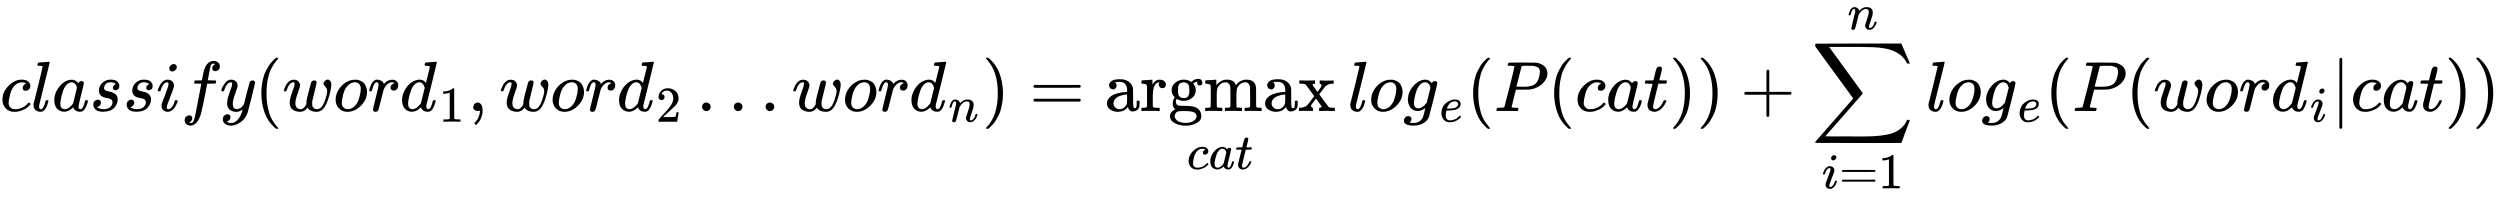 <svg xmlns="http://www.w3.org/2000/svg" width="79.583ex" height="6.354ex" style="vertical-align:-2.819ex" viewBox="0 -1562.5 35175.7 2808.5"><title>classify(word_1, word_2 \ldots word_n) = \\[6pt]   \operatorname*{argmax}_{cat} log_{e} (P(cat))  + \sum_{i=1}^{n} log_{e} (P(word_i|cat))</title><g fill="currentColor" stroke="currentColor" stroke-width="0" data-mml-node="math"><path stroke="none" d="M34-159q0-109 86-196t186-87q56 0 88 24t33 63q0 29-19 49t-48 21q-19 0-30-10t-11-30 11-34 22-21 14-6h1q0-2-6-6t-21-8-34-4q-30 0-57 14-21 9-43 31-44 44-64 124t-21 116q0 46 26 69 22 24 58 24h4q112 0 185-85 9-10 12-10 4 0 13 9t10 14-9 15-29 28-45 30-64 25-80 11q-75 0-121-48T34-159" data-c="1D450" data-mml-node="mi"/><path stroke="none" d="M550-59q0 33 25 33 37 0 63-105 6-20 10-21 2-1 10-1h16q3 0 5 2t2 7q-1 6-3 16t-11 38-20 47-31 37-46 17q-36 0-67-22t-32-74q0-12 1-17l65-258q63-255 63-263 0-3-1-5t-4-4-5-2-8-1-8-1-9-1-10 0h-13q-3 0-8-1t-6-3-1-6q0-2 2-14 5-19 11-21t72-6q15-1 34-2t30-3 11-1q12 0 12 8 0 11-73 300T551-83v8q0 6-1 10z" data-c="1D459" data-mml-node="mi"/><path stroke="none" d="M764-157q0-101 76-192t171-92q51 0 90 49 16-30 46-30 13 0 23 8t10 20q0 13-37 160t-38 166q0 25 7 33t21 9q9-1 20-9 21-20 41-96 6-20 10-21 2-1 10-1h4q19 0 19 9 0 6-5 27t-20 54-32 50q-13 13-32 21-8 2-24 2-34 0-57-15t-30-31l-6-15q-1-1-4 1l-4 4q-59 56-120 56-55 0-97-40t-42-127m318-171q0-6-5-22t-23-35-46-20q-35 0-67 31t-50 81q-29 79-41 164v11q0 8-1 12 0 45 18 62t43 18q38 0 75-33t44-51q2-4 27-107t26-111" data-c="1D44E" data-mml-node="mi"/><path stroke="none" d="M1391-289q0-32 16-65t56-61 97-27q62 0 90 27t29 60q0 32-17 47t-38 16q-13 0-24-8t-12-26q0-16 9-28t17-18 13-6q1 0 1-1 0-3-7-9t-25-11-39-6q-48 0-70 26t-23 53q0 25 19 35t55 17 52 15q66 29 66 96 0 28-11 56t-33 56-63 44-94 17q-77 0-109-29t-33-68q0-39 21-56t44-17q15 0 28 9t14 31q0 26-18 44t-31 18q-2 1-3 1t-1 2q1 3 8 8t31 13 55 7q36 0 62-11t38-28 17-31 5-25q0-28-21-42t-48-17-59-15-47-35q-17-25-17-58M1860-289q0-32 16-65t56-61 97-27q62 0 90 27t29 60q0 32-17 47t-38 16q-13 0-24-8t-12-26q0-16 9-28t17-18 13-6q1 0 1-1 0-3-7-9t-25-11-39-6q-48 0-70 26t-23 53q0 25 19 35t55 17 52 15q66 29 66 96 0 28-11 56t-33 56-63 44-94 17q-77 0-109-29t-33-68q0-39 21-56t44-17q15 0 28 9t14 31q0 26-18 44t-31 18q-2 1-3 1t-1 2q1 3 8 8t31 13 55 7q36 0 62-11t38-28 17-31 5-25q0-28-21-42t-48-17-59-15-47-35q-17-25-17-58" data-c="1D460" data-mml-node="mi"/><path stroke="none" d="M2382-600q0-24 19-42t44-19q18 0 30 12t13 30q0 23-20 42t-44 20q-15 0-28-10t-14-33m-163 313q0-8 9-31t24-51 44-51 60-22q39 0 65 23t27 62q0 17-14 56t-40 105-42 113q-5 22-5 32 0 25 17 25 9 0 19-3t23-14 27-35 25-59q3-12 5-14t17-2q20 0 20 10 0 8-9 31t-25 51-45 50-62 22q-32 0-59-21t-28-64q0-17 5-32t43-114q38-101 44-121t7-39q0-24-17-24h-2q-30 0-55 33t-38 84q-1 1-2 3t-1 3-2 2-3 1-4 0-8 0h-14q-6-6-6-9" data-c="1D456" data-mml-node="mi"/><path stroke="none" d="M2661 162q2 0 6 2t11 3 12 1q13 0 24-13t16-29q10-27 34-153t46-240 22-115v-3h-47q-47 0-50-2-4-3-4-10l7-28q2-5 8-5t47-1q48 0 48-1 0-2 9-50t12-58q37-165 146-165 37 2 61 22t24 53q0 36-21 52t-42 17q-44 0-44-42 0-19 11-33t24-21l9-5q-16-6-30-6-12 0-23 10t-15 28q-7 29-16 78t-16 83-7 36 55 2q45 0 52 1t11 6q1 4-2 17t-5 16q-2 5-9 5t-54 1h-56l-23 122q-48 248-67 310-27 85-70 126-37 32-73 32-32 0-58-19t-26-54q0-37 21-54t42-17q44 0 44 42 0 19-11 33t-24 21z" data-c="1D453" data-mml-node="mi"/><path stroke="none" d="M3114-287q0-14 15-48t48-71 74-36q41 0 66 23t26 64q-2 19-3 21 0 3-16 46t-33 97-16 86q0 43 14 60t42 18q23 0 43-11t31-23 27-33q0-1 5-20t14-59 19-74q38-150 42-157 13-27 43-27 13 0 21 7t11 12 2 9q0 13-49 210t-56 216q-28 83-97 132t-138 50q-45 0-79-22t-34-66q0-22 7-37t19-22 20-10 17-3q44 0 44 42 0 20-12 35t-23 20-13 5l-3 1q2 5 19 12t34 7h8q17 0 26-2 33-9 61-38t43-62 23-56 8-30l-6 4q-6 4-19 11t-26 12q-20 5-39 5-46 0-81-22t-46-71q-1-7-1-31 0-57 35-149t35-117v-14q0-3-4-7t-11-4h-4q-23 0-42 19t-30 41-17 42-8 22-16 2h-14q-6-6-6-9" data-c="1D466" data-mml-node="mi"/><path stroke="none" d="M3677-250q0-69 10-131t23-107 37-88 38-67 42-52 33-34 25-21h17q14 0 14 9 0 3-17 21t-41 53-49 86-42 138-17 193 17 192 41 139 49 86 42 53 17 21q0 9-15 9h-16l-28-24q-94-85-137-212t-43-264" data-c="28" data-mml-node="mo"/><path stroke="none" d="M4552-385q0-21 19-39t42-19q18 0 33 18t16 57q0 29-19 115-15 56-27 92t-35 81-55 68-72 23q-44 0-78-16t-49-43q-1 1-3 4-41 55-100 55-26 0-50-6t-47-19-37-39-14-63q0-54 34-146t35-117v-14q0-3-4-7t-11-4h-4q-23 0-42 19t-30 41-17 42-8 22-16 2h-14q-6-6-6-9 0-6 8-28t23-51 44-52 65-23q43 0 66 25t23 58q0 18-33 108t-33 139q0 46 21 65t53 20q43 0 76-61l5-9v-32q0-6 1-8t1-7 1-9 3-13 3-17 6-24 8-32 11-43q29-114 33-123 13-27 43-27 19 0 26 10t8 19q0 13-29 128t-32 132q-2 11-2 35v7q0 15 3 29t19 29 45 16q71 0 113-122 9-23 20-65t12-60q0-33-13-52t-26-32-13-28" data-c="1D464" data-mml-node="mi"/><path stroke="none" d="M4889 11q-75 0-121-49t-46-118q0-65 30-123t82-101q76-61 155-61 32 0 40 1 13 3 26 7t35 16 36 30 26 49 12 70q0 107-86 193t-189 86m-80-131q0 50 26 72t59 22q44 0 83-32t62-84q9-21 23-74t14-92q0-44-18-67-24-30-64-30-63 0-111 58-37 44-55 117t-19 110" data-c="1D45C" data-mml-node="mi"/><path stroke="none" d="M5194-287q1-3 2-8t5-22 10-31 15-33 20-30 26-22 33-9q29 0 51 12t31 22 11 20q2 6 3 6t8-7q48-52 111-52h3q48 0 72 41 8 19 8 37 0 30-13 48t-26 23-25 4q-20 0-32-11t-12-29q0-48 56-64-22-13-36-13-56 0-103 74-10 16-15 33t-34 133q-34 140-39 149-13 27-43 27-13 0-21-6t-11-12-2-10q0-13 40-172t40-177q0-39-26-39-21 0-36 28t-24 61-11 36q-2 2-16 2h-14q-6-6-6-9" data-c="1D45F" data-mml-node="mi"/><g data-mml-node="msub"><path stroke="none" d="M5990-683q1 0 72-5t73-6q12 0 12 8 0 7-73 302t-75 301-1 15q0 42 28 42 9-1 20-9 21-20 41-96 6-20 10-21 2-1 10-1h8q15 0 15 8 0 5-3 16-13 50-30 81t-28 40-28 16q-8 2-24 2-34 0-57-15t-30-31l-6-15q-1-1-4 1l-4 4q-59 56-120 56-55 0-97-40t-42-127q0-48 20-98t48-86q47-57 94-79t85-22q56 0 84 42 5 6 5 4 1-4 27-109t28-111q0-13-7-16t-39-5h-21q-6-6-6-8t2-19q5-19 13-19m-14 357q-23-79-75-79-35 0-67 31t-50 81q-29 79-41 164v11q0 8-1 12 0 45 18 62t43 18q54 0 111-72l8-11z" data-c="1D451" data-mml-node="mi"/><path stroke="none" d="m6327.591-258.646-9.191 3.535q-9.898 3.535-28.28 7.07t-41.006 4.949h-13.433v-32.522h13.433q33.229-1.414 61.509-10.605t39.592-16.968 19.796-15.554q1.414-2.121 8.484-2.121 6.363 0 12.019 4.242v211.393l.707 212.1q4.949 4.949 8.484 6.363t16.968 2.828 43.834 1.414h18.382V150h-7.777q-14.847-2.121-112.413-2.121-96.152 0-110.999 2.121h-8.484v-32.522h45.248q11.312 0 17.675-.707t11.312-2.121 5.656-1.414 4.242-3.535 4.242-2.828z" data-c="31" data-mml-node="mn"/></g><path stroke="none" d="M6658.6-35v-25l16-43 43-18q28 0 50 25t23 88q0 35-9 68t-21 57-26 41-24 27-13 9q-4 0-13-9t-9-13 11-16 25-30 26-50 16-73V-9l-1 1q-2 1-5 2t-6 3-9 2-12 1q-27 0-44-17Z" data-c="2C" data-mml-node="mo"/><path stroke="none" d="M7605.2-385q0-21 19-39t42-19q18 0 33 18t16 57q0 29-19 115-15 56-27 92t-35 81-55 68-72 23q-44 0-78-16t-49-43q-1 1-3 4-41 55-100 55-26 0-50-6t-47-19-37-39-14-63q0-54 34-146t35-117v-14q0-3-4-7t-11-4h-4q-23 0-42 19t-30 41-17 42-8 22-16 2h-14q-6-6-6-9 0-6 8-28t23-51 44-52 65-23q43 0 66 25t23 58q0 18-33 108t-33 139q0 46 21 65t53 20q43 0 76-61l5-9v-32q0-6 1-8t1-7 1-9 3-13 3-17 6-24 8-32 11-43q29-114 33-123 13-27 43-27 19 0 26 10t8 19q0 13-29 128t-32 132q-2 11-2 35v7q0 15 3 29t19 29 45 16q71 0 113-122 9-23 20-65t12-60q0-33-13-52t-26-32-13-28" data-c="1D464" data-mml-node="mi"/><path stroke="none" d="M7942.2 11q-75 0-121-49t-46-118q0-65 30-123t82-101q76-61 155-61 32 0 40 1 13 3 26 7t35 16 36 30 26 49 12 70q0 107-86 193t-189 86m-80-131q0 50 26 72t59 22q44 0 83-32t62-84q9-21 23-74t14-92q0-44-18-67-24-30-64-30-63 0-111 58-37 44-55 117t-19 110" data-c="1D45C" data-mml-node="mi"/><path stroke="none" d="M8247.2-287q1-3 2-8t5-22 10-31 15-33 20-30 26-22 33-9q29 0 51 12t31 22 11 20q2 6 3 6t8-7q48-52 111-52h3q48 0 72 41 8 19 8 37 0 30-13 48t-26 23-25 4q-20 0-32-11t-12-29q0-48 56-64-22-13-36-13-56 0-103 74-10 16-15 33t-34 133q-34 140-39 149-13 27-43 27-13 0-21-6t-11-12-2-10q0-13 40-172t40-177q0-39-26-39-21 0-36 28t-24 61-11 36q-2 2-16 2h-14q-6-6-6-9" data-c="1D45F" data-mml-node="mi"/><g data-mml-node="msub"><path stroke="none" d="M9043.2-683q1 0 72-5t73-6q12 0 12 8 0 7-73 302t-75 301-1 15q0 42 28 42 9-1 20-9 21-20 41-96 6-20 10-21 2-1 10-1h8q15 0 15 8 0 5-3 16-13 50-30 81t-28 40-28 16q-8 2-24 2-34 0-57-15t-30-31l-6-15q-1-1-4 1l-4 4q-59 56-120 56-55 0-97-40t-42-127q0-48 20-98t48-86q47-57 94-79t85-22q56 0 84 42 5 6 5 4 1-4 27-109t28-111q0-13-7-16t-39-5h-21q-6-6-6-8t2-19q5-19 13-19m-14 357q-23-79-75-79-35 0-67 31t-50 81q-29 79-41 164v11q0 8-1 12 0 45 18 62t43 18q54 0 111-72l8-11z" data-c="1D451" data-mml-node="mi"/><path stroke="none" d="M9307.263-153.303q-19.089 0-30.401-12.726t-11.312-31.108q0-50.197 37.471-86.961t93.324-36.764q64.337 0 107.464 39.592t43.834 102.515q0 30.401-14.14 57.974t-33.936 48.076-56.56 52.318q-25.452 21.917-70.7 65.044l-41.713 39.592 53.732.707q110.999 0 118.069-3.535 4.949-1.414 16.968-62.923v-2.121h28.28v2.121q-.707 2.121-9.191 64.337t-10.605 65.044V150H9265.55v-21.917q0-4.949 4.242-10.605t21.21-24.745q20.503-22.624 35.35-39.592 6.363-7.07 24.038-26.159T9374.428.823t20.503-23.331 19.796-24.038 16.261-21.21 14.847-22.624 10.605-20.503 9.191-22.624 4.949-21.21 2.121-23.331q0-44.541-24.038-77.063t-68.579-32.522q-23.331 0-41.006 12.019t-24.745 23.331-7.07 13.433q0 .707 3.535.707 12.726 0 26.159 9.898t13.433 32.522q0 17.675-11.312 29.694t-31.815 12.726" data-c="32" data-mml-node="mn"/></g><path stroke="none" d="M9878.4-60q0-24 17-42t43-18q24 0 42 16t19 43q0 25-17 43t-43 18-43-17-18-43m447 0q0-24 17-42t43-18q24 0 42 16t19 43q0 25-17 43t-43 18-43-17-18-43m447 0q0-24 17-42t43-18q24 0 42 16t19 43q0 25-17 43t-43 18-43-17-18-43" data-c="2026" data-mml-node="mo"/><path stroke="none" d="M11719.1-385q0-21 19-39t42-19q18 0 33 18t16 57q0 29-19 115-15 56-27 92t-35 81-55 68-72 23q-44 0-78-16t-49-43q-1 1-3 4-41 55-100 55-26 0-50-6t-47-19-37-39-14-63q0-54 34-146t35-117v-14q0-3-4-7t-11-4h-4q-23 0-42 19t-30 41-17 42-8 22-16 2h-14q-6-6-6-9 0-6 8-28t23-51 44-52 65-23q43 0 66 25t23 58q0 18-33 108t-33 139q0 46 21 65t53 20q43 0 76-61l5-9v-32q0-6 1-8t1-7 1-9 3-13 3-17 6-24 8-32 11-43q29-114 33-123 13-27 43-27 19 0 26 10t8 19q0 13-29 128t-32 132q-2 11-2 35v7q0 15 3 29t19 29 45 16q71 0 113-122 9-23 20-65t12-60q0-33-13-52t-26-32-13-28" data-c="1D464" data-mml-node="mi"/><path stroke="none" d="M12056.1 11q-75 0-121-49t-46-118q0-65 30-123t82-101q76-61 155-61 32 0 40 1 13 3 26 7t35 16 36 30 26 49 12 70q0 107-86 193t-189 86m-80-131q0 50 26 72t59 22q44 0 83-32t62-84q9-21 23-74t14-92q0-44-18-67-24-30-64-30-63 0-111 58-37 44-55 117t-19 110" data-c="1D45C" data-mml-node="mi"/><path stroke="none" d="M12361.1-287q1-3 2-8t5-22 10-31 15-33 20-30 26-22 33-9q29 0 51 12t31 22 11 20q2 6 3 6t8-7q48-52 111-52h3q48 0 72 41 8 19 8 37 0 30-13 48t-26 23-25 4q-20 0-32-11t-12-29q0-48 56-64-22-13-36-13-56 0-103 74-10 16-15 33t-34 133q-34 140-39 149-13 27-43 27-13 0-21-6t-11-12-2-10q0-13 40-172t40-177q0-39-26-39-21 0-36 28t-24 61-11 36q-2 2-16 2h-14q-6-6-6-9" data-c="1D45F" data-mml-node="mi"/><g data-mml-node="msub"><path stroke="none" d="M13157.1-683q1 0 72-5t73-6q12 0 12 8 0 7-73 302t-75 301-1 15q0 42 28 42 9-1 20-9 21-20 41-96 6-20 10-21 2-1 10-1h8q15 0 15 8 0 5-3 16-13 50-30 81t-28 40-28 16q-8 2-24 2-34 0-57-15t-30-31l-6-15q-1-1-4 1l-4 4q-59 56-120 56-55 0-97-40t-42-127q0-48 20-98t48-86q47-57 94-79t85-22q56 0 84 42 5 6 5 4 1-4 27-109t28-111q0-13-7-16t-39-5h-21q-6-6-6-8t2-19q5-19 13-19m-14 357q-23-79-75-79-35 0-67 31t-50 81q-29 79-41 164v11q0 8-1 12 0 45 18 62t43 18q54 0 111-72l8-11z" data-c="1D451" data-mml-node="mi"/><path stroke="none" d="M13358.947-52.909q.707-4.242 2.121-11.312t8.484-26.866 14.14-33.229 23.331-26.159 32.522-12.019q25.452 0 42.42 12.726t21.21 24.038 4.242 14.847q0 1.414.707 1.414l7.777-7.777q43.127-45.248 98.273-45.248 38.178 0 61.509 19.089t24.038 55.853-26.866 110.999-26.866 89.789q0 18.382 12.019 18.382 4.242 0 6.363-.707 20.503-3.535 36.764-26.866t24.745-56.56q1.414-5.656 14.14-5.656 14.14 0 14.14 5.656 0 .707-2.828 10.605-5.656 20.503-15.554 40.299t-32.522 39.592-48.783 19.089q-33.229 0-48.076-19.089t-14.847-39.592q0-13.433 25.452-84.84t26.159-107.464q0-41.713-31.108-41.713h-3.535q-60.802 0-102.515 71.407l-4.949 8.484-23.331 94.738q-23.331 92.617-26.866 99.687-9.191 19.089-30.401 19.089-9.191 0-14.847-4.242t-7.777-8.484-1.414-7.07q0-9.191 26.866-115.241t28.28-115.241q.707-3.535.707-16.261 0-27.573-16.968-27.573-26.866 0-44.541 70.7-4.242 14.14-4.242 14.847-1.414 4.242-13.433 4.242h-9.898q-4.242-4.242-4.242-6.363" data-c="1D45B" data-mml-node="mi"/></g><path stroke="none" d="m13878.4-749 4-1h22l28 24q94 85 137 212t43 264q0 68-10 131t-23 107-37 88-38 67-41 51-32 33-23 19l-4 4h-23q-3 0-5-3t-3-9q1-1 11-13 155-161 155-475t-155-475q-10-12-11-13 0-8 5-11" data-c="29" data-mml-node="mo"/><path stroke="none" d="M14541.1-347q0-13 14-20h637q15 8 15 20 0 11-14 19l-318 1h-318q-16-5-16-20m0 194q0-15 16-20h636q14 10 14 20 0 13-15 20h-637q-14-7-14-20" data-c="3D" data-mml-node="mo"/><g data-mml-node="munder"><g stroke="none" data-mml-node="mi"><path d="M15677.9-305h-22l-37-15-15-39q0-35 34-62t121-27q73 0 118 32t60 76q5 14 5 31t1 115v70q0 48 5 66t21 18q15 0 20-16t5-53v-36h40v39q-1 40-3 47-9 30-35 47t-55 18-47-18-24-42v-4l-2 3q-2 3-5 6t-8 9-12 11-15 12-18 11-22 8-26 6-31 3q-60 0-108-31t-48-87q0-21 7-40t27-41 48-37 78-28 110-15h14v-22q0-34-6-50-22-71-97-71-18 0-34 1t-25 4-8 3q22 15 22 44 0 25-16 39Zm-11 199q0 31 24 55t59 25q38 0 67-23t39-60q2-7 3-66 0-58-1-58-8 0-21 1t-45 9-58 20-46 37-21 60" data-c="61"/><path d="M16076.9-46h14q39 0 47-14v-31q0-14 1-31t0-39 0-42v-125l-1-23q-3-19-14-25t-45-9h-18v-23q0-23 2-23l10-1q10-1 28-2t36-2q16-1 35-2t29-3 11-1h3v69q39-68 97-68h6q45 0 66 22t21 46q0 21-13 36t-38 15-37-16-13-34q0-9 2-16t5-12 3-5q-2-2-23 4-16 8-24 15-47 45-47 179v106q0 12 1 20t0 15v5q1 2 3 4t5 3 5 3 7 2 7 1 9 1 9 0 10 1 10 0h31V0h-9q-18-3-127-3-103 0-112 3h-8v-46z" data-c="72"/><path d="M16761.9-409q44-44 100-44 30 0 43 19t13 38q0 14-9 25t-27 11q-33 0-37-30-2-14 3-21 0-1 1-3v-1q-28 3-53 22-8 5-8 7 0 1 4 5t9 12 11 18 9 26 4 33q0 62-49 105t-121 44q-50 0-99-28-11 18-11 38 0 35 26 52 9 6 17 6t72 2q84 1 108 6 61 9 96 41 39 39 39 98 0 67-78 103-60 31-142 31-83 0-143-31-78-35-78-100 0-36 21-60t42-33l11-6q-36-31-36-84 0-47 29-85-44-44-44-99 0-63 50-106t121-44q51 0 95 26zm-30 66q-5-28-26-44t-52-17q-29 0-50 16t-26 45q-3 17-3 51 0 44 7 65t30 35q17 10 43 10 22 0 38-7t23-18 11-20 5-15q3-16 3-50t-3-51m104 418q0-25-14-41t-41-23-49-9-54-2h-27q-67 0-80 6-20 9-31 28t-12 40q0 10 6 23t21 30 48 28 80 12q69 0 111-28t42-64" data-c="67"/><path d="M16973.9-46h14q39 0 47-14v-62q0-17 1-39t0-42v-66q0-35-1-59v-23q-3-19-14-25t-45-9h-18v-23q0-23 2-23l10-1q10-1 28-2t37-2q17-1 36-2t29-3 11-1h3v40q0 38 1 38t5-5 12-15 19-18 29-19 38-16 51-5q15 0 28 2t23 6 19 8 15 9 11 11 9 11 7 11 4 10 3 8l2 5 3-4 6-8q3-4 9-11t13-13 15-13 20-12 23-10 26-7 31-3q126 0 137 113 1 7 1 139v86q0 38 2 45t11 10q21 3 49 3h16V0h-8l-23-1q-24-1-51-1t-38-1q-103 0-112 3h-8v-46h16q61 0 61-16 1-2 1-138-1-135-2-143-6-28-20-42t-24-17-26-2q-45 0-79 34-27 27-34 55t-8 83v124q0 30 1 40t3 13 9 6q21 3 49 3h16V0h-8l-24-1q-23-1-50-1t-38-1q-103 0-112 3h-8v-46h16q61 0 61-16 1-2 1-138-1-135-2-143-6-28-20-42t-24-17-26-2q-45 0-79 34-27 27-34 55t-8 83v124q0 30 1 40t3 13 9 6q21 3 49 3h16V0h-8l-23-1q-24-1-51-1t-38-1q-103 0-112 3h-8v-46z" data-c="6D"/><path d="M17902.9-305h-22l-37-15-15-39q0-35 34-62t121-27q73 0 118 32t60 76q5 14 5 31t1 115v70q0 48 5 66t21 18q15 0 20-16t5-53v-36h40v39q-1 40-3 47-9 30-35 47t-55 18-47-18-24-42v-4l-2 3q-2 3-5 6t-8 9-12 11-15 12-18 11-22 8-26 6-31 3q-60 0-108-31t-48-87q0-21 7-40t27-41 48-37 78-28 110-15h14v-22q0-34-6-50-22-71-97-71-18 0-34 1t-25 4-8 3q22 15 22 44 0 25-16 39Zm-11 199q0 31 24 55t59 25q38 0 67-23t39-60q2-7 3-66 0-58-1-58-8 0-21 1t-45 9-58 20-46 37-21 60" data-c="61"/><path d="M18466.9 0q-12-3-99-3-76 0-85 3h-6v-46h14q23-1 42-6t29-9 25-17 18-18 21-26 20-28l46-60-58-78q-9-13-19-27t-16-21-11-15-9-12-6-7-7-6-6-3-6-2-8-2q-6 0-36-2h-28v-46h7q36 2 103 2 93 0 103-2h8v46q-36 4-36 16 0 2 10 16t28 38 29 41l4 4 25-34q32-41 32-54 0-6-2-11t-5-7-5-4-7-4l-3-1h-5v-46h7q15 3 99 3 79 0 85-3h6v46h-7q-49 0-81 17-17 8-34 27t-65 84l-16 21 62 85q66 90 71 94t17 7q18 4 53 4h17V0h-14q-8-1-20-1t-25-1-25 0-18-1h-37q-26 0-50 2l-23 1h-9v-46h3q11 0 22-5t11-12q0-2-40-57l-41-55q-1 1-31 42t-34 45q-4 5-4 14 0 11 7 19t18 9q2 0 2 23V0z" data-c="78"/></g><g data-mjx-texclass="ORD" data-mml-node="TeXAtom"><path stroke="none" d="M16723.638 703.187q0-77.063 60.802-138.572t131.502-61.509q39.592 0 62.216 16.968t23.331 44.541q0 20.503-13.433 34.643t-33.936 14.847q-13.433 0-21.21-7.07t-7.777-21.21 7.777-24.038 15.554-14.847 9.898-4.242h.707q0-1.414-4.242-4.242t-14.847-5.656-24.038-2.828q-21.21 0-40.299 9.898-14.847 6.363-30.401 21.917-31.108 31.108-45.248 87.668t-14.847 82.012q0 32.522 18.382 48.783 15.554 16.968 41.006 16.968h2.828q79.184 0 130.795-60.095 6.363-7.07 8.484-7.07 2.828 0 9.191 6.363t7.07 9.898-6.363 10.605-20.503 19.796-31.815 21.21-45.248 17.675-56.56 7.777q-53.025 0-85.547-33.936t-33.229-86.254" data-c="1D450" data-mml-node="mi"/><path stroke="none" d="M17029.062 704.601q0-71.407 53.732-135.744t120.897-65.044q36.057 0 63.63 34.643 11.312-21.21 32.522-21.21 9.191 0 16.261 5.656t7.07 14.14q0 9.191-26.159 113.12t-26.866 117.362q0 17.675 4.949 23.331t14.847 6.363q6.363-.707 14.14-6.363 14.847-14.14 28.987-67.872 4.242-14.14 7.07-14.847 1.414-.707 7.07-.707h2.828q13.433 0 13.433 6.363 0 4.242-3.535 19.089t-14.14 38.178-22.624 35.35q-9.191 9.191-22.624 14.847-5.656 1.414-16.968 1.414-24.038 0-40.299-10.605t-21.21-21.917l-4.242-10.605q-.707-.707-2.828.707l-2.828 2.828q-41.713 39.592-84.84 39.592-38.885 0-68.579-28.28t-29.694-89.789m224.826-120.897q0-4.242-3.535-15.554t-16.261-24.745-32.522-14.14q-24.745 0-47.369 21.917t-35.35 57.267q-20.503 55.853-28.987 115.948v7.777q0 5.656-.707 8.484 0 31.815 12.726 43.834t30.401 12.726q26.866 0 53.025-23.331t31.108-36.057q1.414-2.828 19.089-75.649t18.382-78.477" data-c="1D44E" data-mml-node="mi"/><path stroke="none" d="M17398.116 543.405q-4.949-4.949-4.949-7.07 0-2.828 2.121-11.312t3.535-9.898q1.414-3.535 6.363-3.535t36.057-.707h37.471l13.433-56.56q2.121-7.777 4.949-20.503t4.949-18.382 4.242-14.14 5.656-12.019 7.07-8.484 9.898-6.363 12.726-1.414q12.726.707 17.675 7.777t4.949 13.433q0 4.949-6.363 33.229t-14.14 55.853l-7.07 26.159q0 1.414 35.35 1.414h36.057q4.949 4.949 4.949 7.777 0 15.554-9.191 24.745h-75.649l-25.452 102.515q-27.573 113.12-27.573 121.604 0 29.694 19.089 29.694 24.745 0 48.076-24.038t37.471-59.388q1.414-4.242 3.535-4.949t10.605-1.414h2.828q10.605 0 10.605 5.656 0 2.121-2.121 8.484-3.535 11.312-12.726 26.866t-24.038 33.229-36.057 29.694-43.127 12.019q-21.21 0-40.299-10.605t-27.573-36.764q-1.414-5.656-1.414-19.089v-12.726l24.745-98.98q24.745-99.687 25.452-100.394 0-1.414-36.057-1.414z" data-c="1D461" data-mml-node="mi"/></g></g><path stroke="none" d="M19077.6-59q0 33 25 33 37 0 63-105 6-20 10-21 2-1 10-1h16q3 0 5 2t2 7q-1 6-3 16t-11 38-20 47-31 37-46 17q-36 0-67-22t-32-74q0-12 1-17l65-258q63-255 63-263 0-3-1-5t-4-4-5-2-8-1-8-1-9-1-10 0h-13q-3 0-8-1t-6-3-1-6q0-2 2-14 5-19 11-21t72-6q15-1 34-2t30-3 11-1q12 0 12 8 0 11-73 300t-75 303v8q0 6-1 10z" data-c="1D459" data-mml-node="mi"/><path stroke="none" d="M19459.6 11q-75 0-121-49t-46-118q0-65 30-123t82-101q76-61 155-61 32 0 40 1 13 3 26 7t35 16 36 30 26 49 12 70q0 107-86 193t-189 86m-80-131q0 50 26 72t59 22q44 0 83-32t62-84q9-21 23-74t14-92q0-44-18-67-24-30-64-30-63 0-111 58-37 44-55 117t-19 110" data-c="1D45C" data-mml-node="mi"/><g data-mml-node="msub"><path stroke="none" d="M20054.6-43q-15 13-44 28t-61 15q-63 0-101-45t-39-115q0-105 77-193t171-89q47 0 87 48l3-4q2-3 5-6t9-8 13-7 16-3q14 0 23 9t10 19q0 15-57 242t-60 232q-18 54-77 89t-135 36q-141 0-141-68 0-26 18-46t46-20q15 0 28 9t14 31q0 10-2 19t-7 14-8 10-7 8l-2 2h1q10 3 60 3 38 0 60-12 23-11 43-33t28-47q6-19 16-62 13-48 13-56m73-285-4-11q-3-11-5-15t-6-14-10-14-13-11-18-9-22-3q-44 0-85 53-30 39-50 119t-20 116q0 79 62 79 56 0 110-70l8-10z" data-c="1D454" data-mml-node="mi"/><g data-mjx-texclass="ORD" data-mml-node="TeXAtom"><path stroke="none" d="M20281.173 31.224q0-40.299 13.433-73.528t34.643-55.146 47.369-36.764 49.49-21.917 44.541-6.363h2.121q31.815 0 55.146 15.554t23.331 45.955q0 63.63-78.477 83.426-34.643 9.191-94.738 9.898-26.159 0-26.866 1.414 0 1.414-4.242 24.745t-4.949 41.006q0 33.229 14.847 52.318t44.541 19.796 65.751-13.433 65.044-46.662q6.363-7.07 8.484-7.07 2.828 0 9.191 6.363t7.07 9.898-6.363 11.312-21.21 19.089-32.522 21.917-44.541 17.675-53.732 7.07q-55.853 0-86.254-37.471t-31.108-89.082m236.138-130.795q-4.242-36.764-48.076-36.764-23.331 0-43.127 9.898t-31.815 24.038-20.503 28.987-11.312 25.452-3.535 13.433q0 .707 14.14.707 79.891 0 111.706-16.968t32.522-48.783" data-c="1D452" data-mml-node="mi"/></g></g><path stroke="none" d="M20727.1-250q0-69 10-131t23-107 37-88 38-67 42-52 33-34 25-21h17q14 0 14 9 0 3-17 21t-41 53-49 86-42 138-17 193 17 192 41 139 49 86 42 53 17 21q0 9-15 9h-16l-28-24q-94-85-137-212t-43-264" data-c="28" data-mml-node="mo"/><path stroke="none" d="M21309.1-628q0-7-57-9-24 0-31-1t-7-10q0-1 2-11 6-20 9-22t194-2q190 1 203 3 64 11 107 49t44 101q0 77-66 141-69 68-178 86-7 1-105 2h-95l-30 119q-30 116-30 123 0 4 1 5t7 4 17 2 33 2h31q6 9 6 11 0 16-7 30-5 5-16 5-3 0-37-1t-100-1h-95q-33 0-36 1-18 0-18-10 0-2 3-14 4-16 8-18t23-3q27 0 60-3 14-3 19-12 3-4 72-278t69-289m358 74q0-13-2-21t-9-22-25-22-49-16q-7-1-80-2h-35q-18 0-29 1t-12 0q-13 1-18 9-2 6-19 77t-35 138-18 68q0 2 81 2h35q112 0 160-50 27-27 41-79t14-83" data-c="1D443" data-mml-node="mi"/><path stroke="none" d="M21867.1-250q0-69 10-131t23-107 37-88 38-67 42-52 33-34 25-21h17q14 0 14 9 0 3-17 21t-41 53-49 86-42 138-17 193 17 192 41 139 49 86 42 53 17 21q0 9-15 9h-16l-28-24q-94-85-137-212t-43-264" data-c="28" data-mml-node="mo"/><path stroke="none" d="M22196.1-159q0-109 86-196t186-87q56 0 88 24t33 63q0 29-19 49t-48 21q-19 0-30-10t-11-30 11-34 22-21 14-6h1q0-2-6-6t-21-8-34-4q-30 0-57 14-21 9-43 31-44 44-64 124t-21 116q0 46 26 69 22 24 58 24h4q112 0 185-85 9-10 12-10 4 0 13 9t10 14-9 15-29 28-45 30-64 25-80 11q-75 0-121-48t-47-122" data-c="1D450" data-mml-node="mi"/><path stroke="none" d="M22628.1-157q0-101 76-192t171-92q51 0 90 49 16-30 46-30 13 0 23 8t10 20q0 13-37 160t-38 166q0 25 7 33t21 9q9-1 20-9 21-20 41-96 6-20 10-21 2-1 10-1h4q19 0 19 9 0 6-5 27t-20 54-32 50q-13 13-32 21-8 2-24 2-34 0-57-15t-30-31l-6-15q-1-1-4 1l-4 4q-59 56-120 56-55 0-97-40t-42-127m318-171q0-6-5-22t-23-35-46-20q-35 0-67 31t-50 81q-29 79-41 164v11q0 8-1 12 0 45 18 62t43 18q38 0 75-33t44-51q2-4 27-107t26-111" data-c="1D44E" data-mml-node="mi"/><path stroke="none" d="M23150.1-385q-7-7-7-10 0-4 3-16t5-14q2-5 9-5t51-1h53l19-80q3-11 7-29t7-26 6-20 8-17 10-12 14-9 18-2q18 1 25 11t7 19q0 7-9 47t-20 79l-10 37q0 2 50 2h51q7 7 7 11 0 22-13 35h-107l-36 145q-39 160-39 172 0 42 27 42 35 0 68-34t53-84q2-6 5-7t15-2h4q15 0 15 8 0 3-3 12-5 16-18 38t-34 47-51 42-61 17q-30 0-57-15t-39-52q-2-8-2-27v-18l35-140q35-141 36-142 0-2-51-2z" data-c="1D461" data-mml-node="mi"/><path stroke="none" d="m23545.1-749 4-1h22l28 24q94 85 137 212t43 264q0 68-10 131t-23 107-37 88-38 67-41 51-32 33-23 19l-4 4h-23q-3 0-5-3t-3-9q1-1 11-13 155-161 155-475t-155-475q-10-12-11-13 0-8 5-11M23934.1-749l4-1h22l28 24q94 85 137 212t43 264q0 68-10 131t-23 107-37 88-38 67-41 51-32 33-23 19l-4 4h-23q-3 0-5-3t-3-9q1-1 11-13 155-161 155-475t-155-475q-10-12-11-13 0-8 5-11" data-c="29" data-mml-node="mo"/><path stroke="none" d="M24541.3-237v-13l14-20h299v-150l1-150q10-13 19-13 13 0 20 15v298h298q15 8 15 20t-15 20h-298V68q-8 14-18 14h-4q-12 0-18-14v-298h-299q-14-7-14-20Z" data-c="2B" data-mml-node="mo"/><g data-mml-node="munderover"><path stroke="none" d="M25545.5-948q3-2 605-2h602l58 135q59 138 63 146h-40l-7-14q-21-41-56-78-50-48-111-77t-141-43-151-17-183-4h-448l8 11q463 633 465 639 1 2 0 6-3 3-264 302l-264 300q0 1 211 1h141q89 0 128 1 136 0 220-5t167-21 141-49 103-87q21-26 41-72h40q0 1-7 21t-25 65-31 84l-58 155-601 1q-602 0-605-2-6-2-6-9 0-2 2-6l533-610q0-1-33-45t-105-144-130-178l-266-365-1-15q0-21 5-24" data-c="2211" data-mml-node="mo"/><g data-mjx-texclass="ORD" data-mml-node="TeXAtom"><path stroke="none" d="M25763.788 663.7q0-16.968 13.433-29.694t31.108-13.433q12.726 0 21.21 8.484t9.191 21.21q0 16.261-14.14 29.694t-31.108 14.14q-10.605 0-19.796-7.07t-9.898-23.331m-115.241 221.291q0-5.656 6.363-21.917t16.968-36.057 31.108-36.057 42.42-15.554q27.573 0 45.955 16.261t19.089 43.834q0 12.019-9.898 39.592t-28.28 74.235-29.694 79.891q-3.535 15.554-3.535 22.624 0 17.675 12.019 17.675 6.363 0 13.433-2.121t16.261-9.898 19.089-24.745 17.675-41.713q2.121-8.484 3.535-9.898t12.019-1.414q14.14 0 14.14 7.07 0 5.656-6.363 21.917t-17.675 36.057-31.815 35.35-43.834 15.554q-22.624 0-41.713-14.847t-19.796-45.248q0-12.019 3.535-22.624t30.401-80.598q26.866-71.407 31.108-85.547t4.949-27.573q0-16.968-12.019-16.968h-1.414q-21.21 0-38.885 23.331t-26.866 59.388q-.707.707-1.414 2.121t-.707 2.121-1.414 1.414-2.121.707-2.828 0-5.656 0h-9.898q-4.242-4.242-4.242-6.363" data-c="1D456" data-mml-node="mi"/><path stroke="none" d="M25917.207 842.571q0-9.191 9.898-14.14h450.359q10.605 5.656 10.605 14.14 0 7.777-9.898 13.433l-224.826.707h-224.826q-11.312-3.535-11.312-14.14m0 137.158q0-10.605 11.312-14.14h449.652q9.898 7.07 9.898 14.14 0 9.191-10.605 14.14h-450.359q-9.898-4.949-9.898-14.14" data-c="3D" data-mml-node="mo"/><path stroke="none" d="m26578.252 679.254-9.191 3.535q-9.898 3.535-28.28 7.07t-41.006 4.949h-13.433v-32.522h13.433q33.229-1.414 61.509-10.605t39.592-16.968 19.796-15.554q1.414-2.121 8.484-2.121 6.363 0 12.019 4.242v211.393l.707 212.1q4.949 4.949 8.484 6.363t16.968 2.828 43.834 1.414h18.382v32.522h-7.777q-14.847-2.121-112.413-2.121-96.152 0-110.999 2.121h-8.484v-32.522h45.248q11.312 0 17.675-.707t11.312-2.121 5.656-1.414 4.242-3.535 4.242-2.828z" data-c="31" data-mml-node="mn"/></g><g data-mjx-texclass="ORD" data-mml-node="TeXAtom"><path stroke="none" d="M26010.247-1352.909q.707-4.242 2.121-11.312t8.484-26.866 14.14-33.229 23.331-26.159 32.522-12.019q25.452 0 42.42 12.726t21.21 24.038 4.242 14.847q0 1.414.707 1.414l7.777-7.777q43.127-45.248 98.273-45.248 38.178 0 61.509 19.089t24.038 55.853-26.866 110.999-26.866 89.789q0 18.382 12.019 18.382 4.242 0 6.363-.707 20.503-3.535 36.764-26.866t24.745-56.56q1.414-5.656 14.14-5.656 14.14 0 14.14 5.656 0 .707-2.828 10.605-5.656 20.503-15.554 40.299t-32.522 39.592-48.783 19.089q-33.229 0-48.076-19.089t-14.847-39.592q0-13.433 25.452-84.84t26.159-107.464q0-41.713-31.108-41.713h-3.535q-60.802 0-102.515 71.407l-4.949 8.484-23.331 94.738q-23.331 92.617-26.866 99.687-9.191 19.089-30.401 19.089-9.191 0-14.847-4.242t-7.777-8.484-1.414-7.07q0-9.191 26.866-115.241t28.28-115.241q.707-3.535.707-16.261 0-27.573-16.968-27.573-26.866 0-44.541 70.7-4.242 14.14-4.242 14.847-1.414 4.242-13.433 4.242h-9.898q-4.242-4.242-4.242-6.363" data-c="1D45B" data-mml-node="mi"/></g></g><path stroke="none" d="M27213.2-59q0 33 25 33 37 0 63-105 6-20 10-21 2-1 10-1h16q3 0 5 2t2 7q-1 6-3 16t-11 38-20 47-31 37-46 17q-36 0-67-22t-32-74q0-12 1-17l65-258q63-255 63-263 0-3-1-5t-4-4-5-2-8-1-8-1-9-1-10 0h-13q-3 0-8-1t-6-3-1-6q0-2 2-14 5-19 11-21t72-6q15-1 34-2t30-3 11-1q12 0 12 8 0 11-73 300t-75 303v8q0 6-1 10z" data-c="1D459" data-mml-node="mi"/><path stroke="none" d="M27595.2 11q-75 0-121-49t-46-118q0-65 30-123t82-101q76-61 155-61 32 0 40 1 13 3 26 7t35 16 36 30 26 49 12 70q0 107-86 193t-189 86m-80-131q0 50 26 72t59 22q44 0 83-32t62-84q9-21 23-74t14-92q0-44-18-67-24-30-64-30-63 0-111 58-37 44-55 117t-19 110" data-c="1D45C" data-mml-node="mi"/><g data-mml-node="msub"><path stroke="none" d="M28190.2-43q-15 13-44 28t-61 15q-63 0-101-45t-39-115q0-105 77-193t171-89q47 0 87 48l3-4q2-3 5-6t9-8 13-7 16-3q14 0 23 9t10 19q0 15-57 242t-60 232q-18 54-77 89t-135 36q-141 0-141-68 0-26 18-46t46-20q15 0 28 9t14 31q0 10-2 19t-7 14-8 10-7 8l-2 2h1q10 3 60 3 38 0 60-12 23-11 43-33t28-47q6-19 16-62 13-48 13-56m73-285-4-11q-3-11-5-15t-6-14-10-14-13-11-18-9-22-3q-44 0-85 53-30 39-50 119t-20 116q0 79 62 79 56 0 110-70l8-10z" data-c="1D454" data-mml-node="mi"/><g data-mjx-texclass="ORD" data-mml-node="TeXAtom"><path stroke="none" d="M28416.773 31.224q0-40.299 13.433-73.528t34.643-55.146 47.369-36.764 49.49-21.917 44.541-6.363h2.121q31.815 0 55.146 15.554t23.331 45.955q0 63.63-78.477 83.426-34.643 9.191-94.738 9.898-26.159 0-26.866 1.414 0 1.414-4.242 24.745t-4.949 41.006q0 33.229 14.847 52.318t44.541 19.796 65.751-13.433 65.044-46.662q6.363-7.07 8.484-7.07 2.828 0 9.191 6.363t7.07 9.898-6.363 11.312-21.21 19.089-32.522 21.917-44.541 17.675-53.732 7.07q-55.853 0-86.254-37.471t-31.108-89.082m236.138-130.795q-4.242-36.764-48.076-36.764-23.331 0-43.127 9.898t-31.815 24.038-20.503 28.987-11.312 25.452-3.535 13.433q0 .707 14.14.707 79.891 0 111.706-16.968t32.522-48.783" data-c="1D452" data-mml-node="mi"/></g></g><path stroke="none" d="M28862.7-250q0-69 10-131t23-107 37-88 38-67 42-52 33-34 25-21h17q14 0 14 9 0 3-17 21t-41 53-49 86-42 138-17 193 17 192 41 139 49 86 42 53 17 21q0 9-15 9h-16l-28-24q-94-85-137-212t-43-264" data-c="28" data-mml-node="mo"/><path stroke="none" d="M29444.7-628q0-7-57-9-24 0-31-1t-7-10q0-1 2-11 6-20 9-22t194-2q190 1 203 3 64 11 107 49t44 101q0 77-66 141-69 68-178 86-7 1-105 2h-95l-30 119q-30 116-30 123 0 4 1 5t7 4 17 2 33 2h31q6 9 6 11 0 16-7 30-5 5-16 5-3 0-37-1t-100-1h-95q-33 0-36 1-18 0-18-10 0-2 3-14 4-16 8-18t23-3q27 0 60-3 14-3 19-12 3-4 72-278t69-289m358 74q0-13-2-21t-9-22-25-22-49-16q-7-1-80-2h-35q-18 0-29 1t-12 0q-13 1-18 9-2 6-19 77t-35 138-18 68q0 2 81 2h35q112 0 160-50 27-27 41-79t14-83" data-c="1D443" data-mml-node="mi"/><path stroke="none" d="M30002.7-250q0-69 10-131t23-107 37-88 38-67 42-52 33-34 25-21h17q14 0 14 9 0 3-17 21t-41 53-49 86-42 138-17 193 17 192 41 139 49 86 42 53 17 21q0 9-15 9h-16l-28-24q-94-85-137-212t-43-264" data-c="28" data-mml-node="mo"/><path stroke="none" d="M30877.7-385q0-21 19-39t42-19q18 0 33 18t16 57q0 29-19 115-15 56-27 92t-35 81-55 68-72 23q-44 0-78-16t-49-43q-1 1-3 4-41 55-100 55-26 0-50-6t-47-19-37-39-14-63q0-54 34-146t35-117v-14q0-3-4-7t-11-4h-4q-23 0-42 19t-30 41-17 42-8 22-16 2h-14q-6-6-6-9 0-6 8-28t23-51 44-52 65-23q43 0 66 25t23 58q0 18-33 108t-33 139q0 46 21 65t53 20q43 0 76-61l5-9v-32q0-6 1-8t1-7 1-9 3-13 3-17 6-24 8-32 11-43q29-114 33-123 13-27 43-27 19 0 26 10t8 19q0 13-29 128t-32 132q-2 11-2 35v7q0 15 3 29t19 29 45 16q71 0 113-122 9-23 20-65t12-60q0-33-13-52t-26-32-13-28" data-c="1D464" data-mml-node="mi"/><path stroke="none" d="M31214.7 11q-75 0-121-49t-46-118q0-65 30-123t82-101q76-61 155-61 32 0 40 1 13 3 26 7t35 16 36 30 26 49 12 70q0 107-86 193t-189 86m-80-131q0 50 26 72t59 22q44 0 83-32t62-84q9-21 23-74t14-92q0-44-18-67-24-30-64-30-63 0-111 58-37 44-55 117t-19 110" data-c="1D45C" data-mml-node="mi"/><path stroke="none" d="M31519.7-287q1-3 2-8t5-22 10-31 15-33 20-30 26-22 33-9q29 0 51 12t31 22 11 20q2 6 3 6t8-7q48-52 111-52h3q48 0 72 41 8 19 8 37 0 30-13 48t-26 23-25 4q-20 0-32-11t-12-29q0-48 56-64-22-13-36-13-56 0-103 74-10 16-15 33t-34 133q-34 140-39 149-13 27-43 27-13 0-21-6t-11-12-2-10q0-13 40-172t40-177q0-39-26-39-21 0-36 28t-24 61-11 36q-2 2-16 2h-14q-6-6-6-9" data-c="1D45F" data-mml-node="mi"/><g data-mml-node="msub"><path stroke="none" d="M32315.7-683q1 0 72-5t73-6q12 0 12 8 0 7-73 302t-75 301-1 15q0 42 28 42 9-1 20-9 21-20 41-96 6-20 10-21 2-1 10-1h8q15 0 15 8 0 5-3 16-13 50-30 81t-28 40-28 16q-8 2-24 2-34 0-57-15t-30-31l-6-15q-1-1-4 1l-4 4q-59 56-120 56-55 0-97-40t-42-127q0-48 20-98t48-86q47-57 94-79t85-22q56 0 84 42 5 6 5 4 1-4 27-109t28-111q0-13-7-16t-39-5h-21q-6-6-6-8t2-19q5-19 13-19m-14 357q-23-79-75-79-35 0-67 31t-50 81q-29 79-41 164v11q0 8-1 12 0 45 18 62t43 18q54 0 111-72l8-11z" data-c="1D451" data-mml-node="mi"/><path stroke="none" d="M32632.788-274.2q0-16.968 13.433-29.694t31.108-13.433q12.726 0 21.21 8.484t9.191 21.21q0 16.261-14.14 29.694t-31.108 14.14q-10.605 0-19.796-7.07t-9.898-23.331m-115.241 221.291q0-5.656 6.363-21.917t16.968-36.057 31.108-36.057 42.42-15.554q27.573 0 45.955 16.261t19.089 43.834q0 12.019-9.898 39.592t-28.28 74.235-29.694 79.891q-3.535 15.554-3.535 22.624 0 17.675 12.019 17.675 6.363 0 13.433-2.121t16.261-9.898 19.089-24.745 17.675-41.713q2.121-8.484 3.535-9.898t12.019-1.414q14.14 0 14.14 7.07 0 5.656-6.363 21.917t-17.675 36.057-31.815 35.35-43.834 15.554q-22.624 0-41.713-14.847t-19.796-45.248q0-12.019 3.535-22.624t30.401-80.598q26.866-71.407 31.108-85.547t4.949-27.573q0-16.968-12.019-16.968h-1.414q-21.21 0-38.885 23.331t-26.866 59.388q-.707.707-1.414 2.121t-.707 2.121-1.414 1.414-2.121.707-2.828 0-5.656 0h-9.898q-4.242-4.242-4.242-6.363" data-c="1D456" data-mml-node="mi"/></g><path stroke="none" d="M32935.7 249.5h-2q-12 0-18-14v-486l1-486q10-13 19-13 13 0 20 15v970q-8 14-18 14z" data-c="7C" data-mml-node="mo"/><path stroke="none" d="M33108.7-159q0-109 86-196t186-87q56 0 88 24t33 63q0 29-19 49t-48 21q-19 0-30-10t-11-30 11-34 22-21 14-6h1q0-2-6-6t-21-8-34-4q-30 0-57 14-21 9-43 31-44 44-64 124t-21 116q0 46 26 69 22 24 58 24h4q112 0 185-85 9-10 12-10 4 0 13 9t10 14-9 15-29 28-45 30-64 25-80 11q-75 0-121-48t-47-122" data-c="1D450" data-mml-node="mi"/><path stroke="none" d="M33540.7-157q0-101 76-192t171-92q51 0 90 49 16-30 46-30 13 0 23 8t10 20q0 13-37 160t-38 166q0 25 7 33t21 9q9-1 20-9 21-20 41-96 6-20 10-21 2-1 10-1h4q19 0 19 9 0 6-5 27t-20 54-32 50q-13 13-32 21-8 2-24 2-34 0-57-15t-30-31l-6-15q-1-1-4 1l-4 4q-59 56-120 56-55 0-97-40t-42-127m318-171q0-6-5-22t-23-35-46-20q-35 0-67 31t-50 81q-29 79-41 164v11q0 8-1 12 0 45 18 62t43 18q38 0 75-33t44-51q2-4 27-107t26-111" data-c="1D44E" data-mml-node="mi"/><path stroke="none" d="M34062.7-385q-7-7-7-10 0-4 3-16t5-14q2-5 9-5t51-1h53l19-80q3-11 7-29t7-26 6-20 8-17 10-12 14-9 18-2q18 1 25 11t7 19q0 7-9 47t-20 79l-10 37q0 2 50 2h51q7 7 7 11 0 22-13 35h-107l-36 145q-39 160-39 172 0 42 27 42 35 0 68-34t53-84q2-6 5-7t15-2h4q15 0 15 8 0 3-3 12-5 16-18 38t-34 47-51 42-61 17q-30 0-57-15t-39-52q-2-8-2-27v-18l35-140q35-141 36-142 0-2-51-2z" data-c="1D461" data-mml-node="mi"/><path stroke="none" d="m34457.7-749 4-1h22l28 24q94 85 137 212t43 264q0 68-10 131t-23 107-37 88-38 67-41 51-32 33-23 19l-4 4h-23q-3 0-5-3t-3-9q1-1 11-13 155-161 155-475t-155-475q-10-12-11-13 0-8 5-11M34846.7-749l4-1h22l28 24q94 85 137 212t43 264q0 68-10 131t-23 107-37 88-38 67-41 51-32 33-23 19l-4 4h-23q-3 0-5-3t-3-9q1-1 11-13 155-161 155-475t-155-475q-10-12-11-13 0-8 5-11" data-c="29" data-mml-node="mo"/></g></svg>